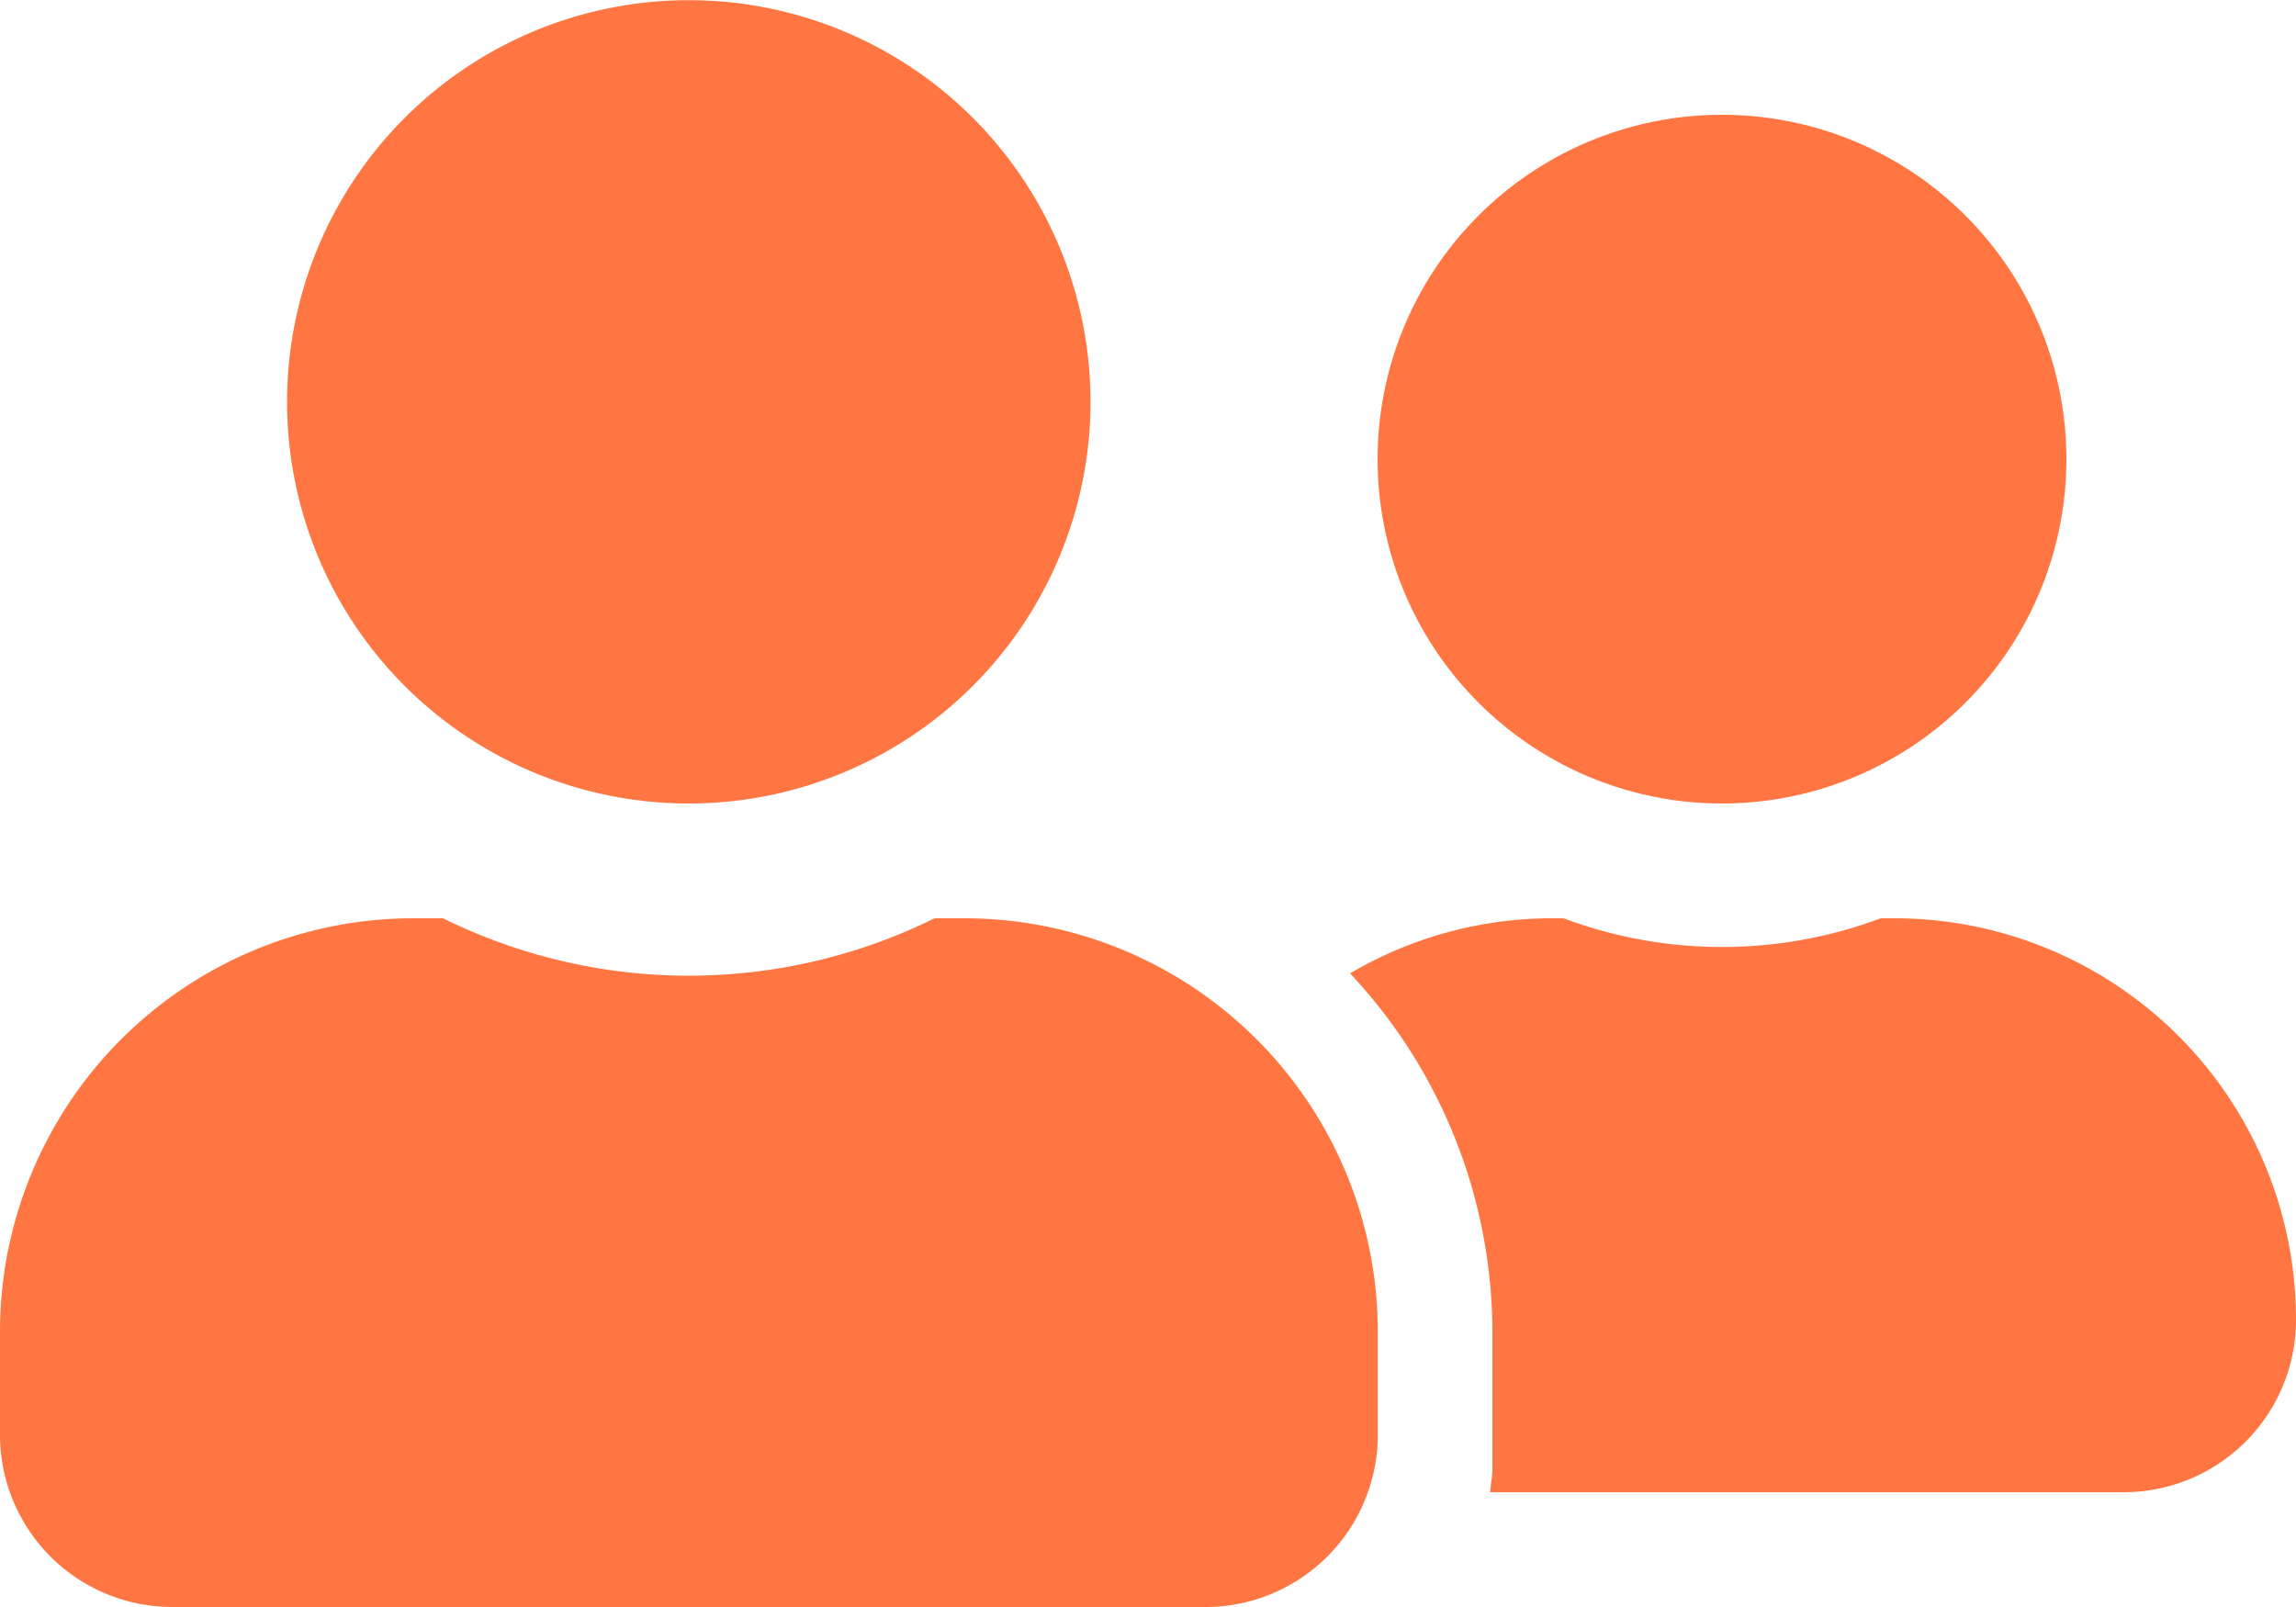 <svg xmlns="http://www.w3.org/2000/svg" width="12.5" height="8.75" viewBox="0 0 12.5 8.75">
  <path id="Icon_awesome-user-friends" data-name="Icon awesome-user-friends" d="M3.75,6.625A2.187,2.187,0,1,0,1.563,4.438,2.186,2.186,0,0,0,3.75,6.625Zm1.5.625H5.088a3.02,3.02,0,0,1-2.676,0H2.25A2.251,2.251,0,0,0,0,9.5v.562A.938.938,0,0,0,.938,11H6.563a.938.938,0,0,0,.938-.937V9.5A2.251,2.251,0,0,0,5.25,7.25Zm4.125-.625A1.875,1.875,0,1,0,7.5,4.75,1.875,1.875,0,0,0,9.375,6.625Zm.938.625h-.074a2.463,2.463,0,0,1-1.727,0H8.438a2.169,2.169,0,0,0-1.088.3A2.858,2.858,0,0,1,8.125,9.5v.75c0,.043-.01.084-.012.125h3.449a.938.938,0,0,0,.938-.937A2.186,2.186,0,0,0,10.313,7.25Z" transform="translate(0 -2.25)" fill="#ff7642"/>
</svg>
